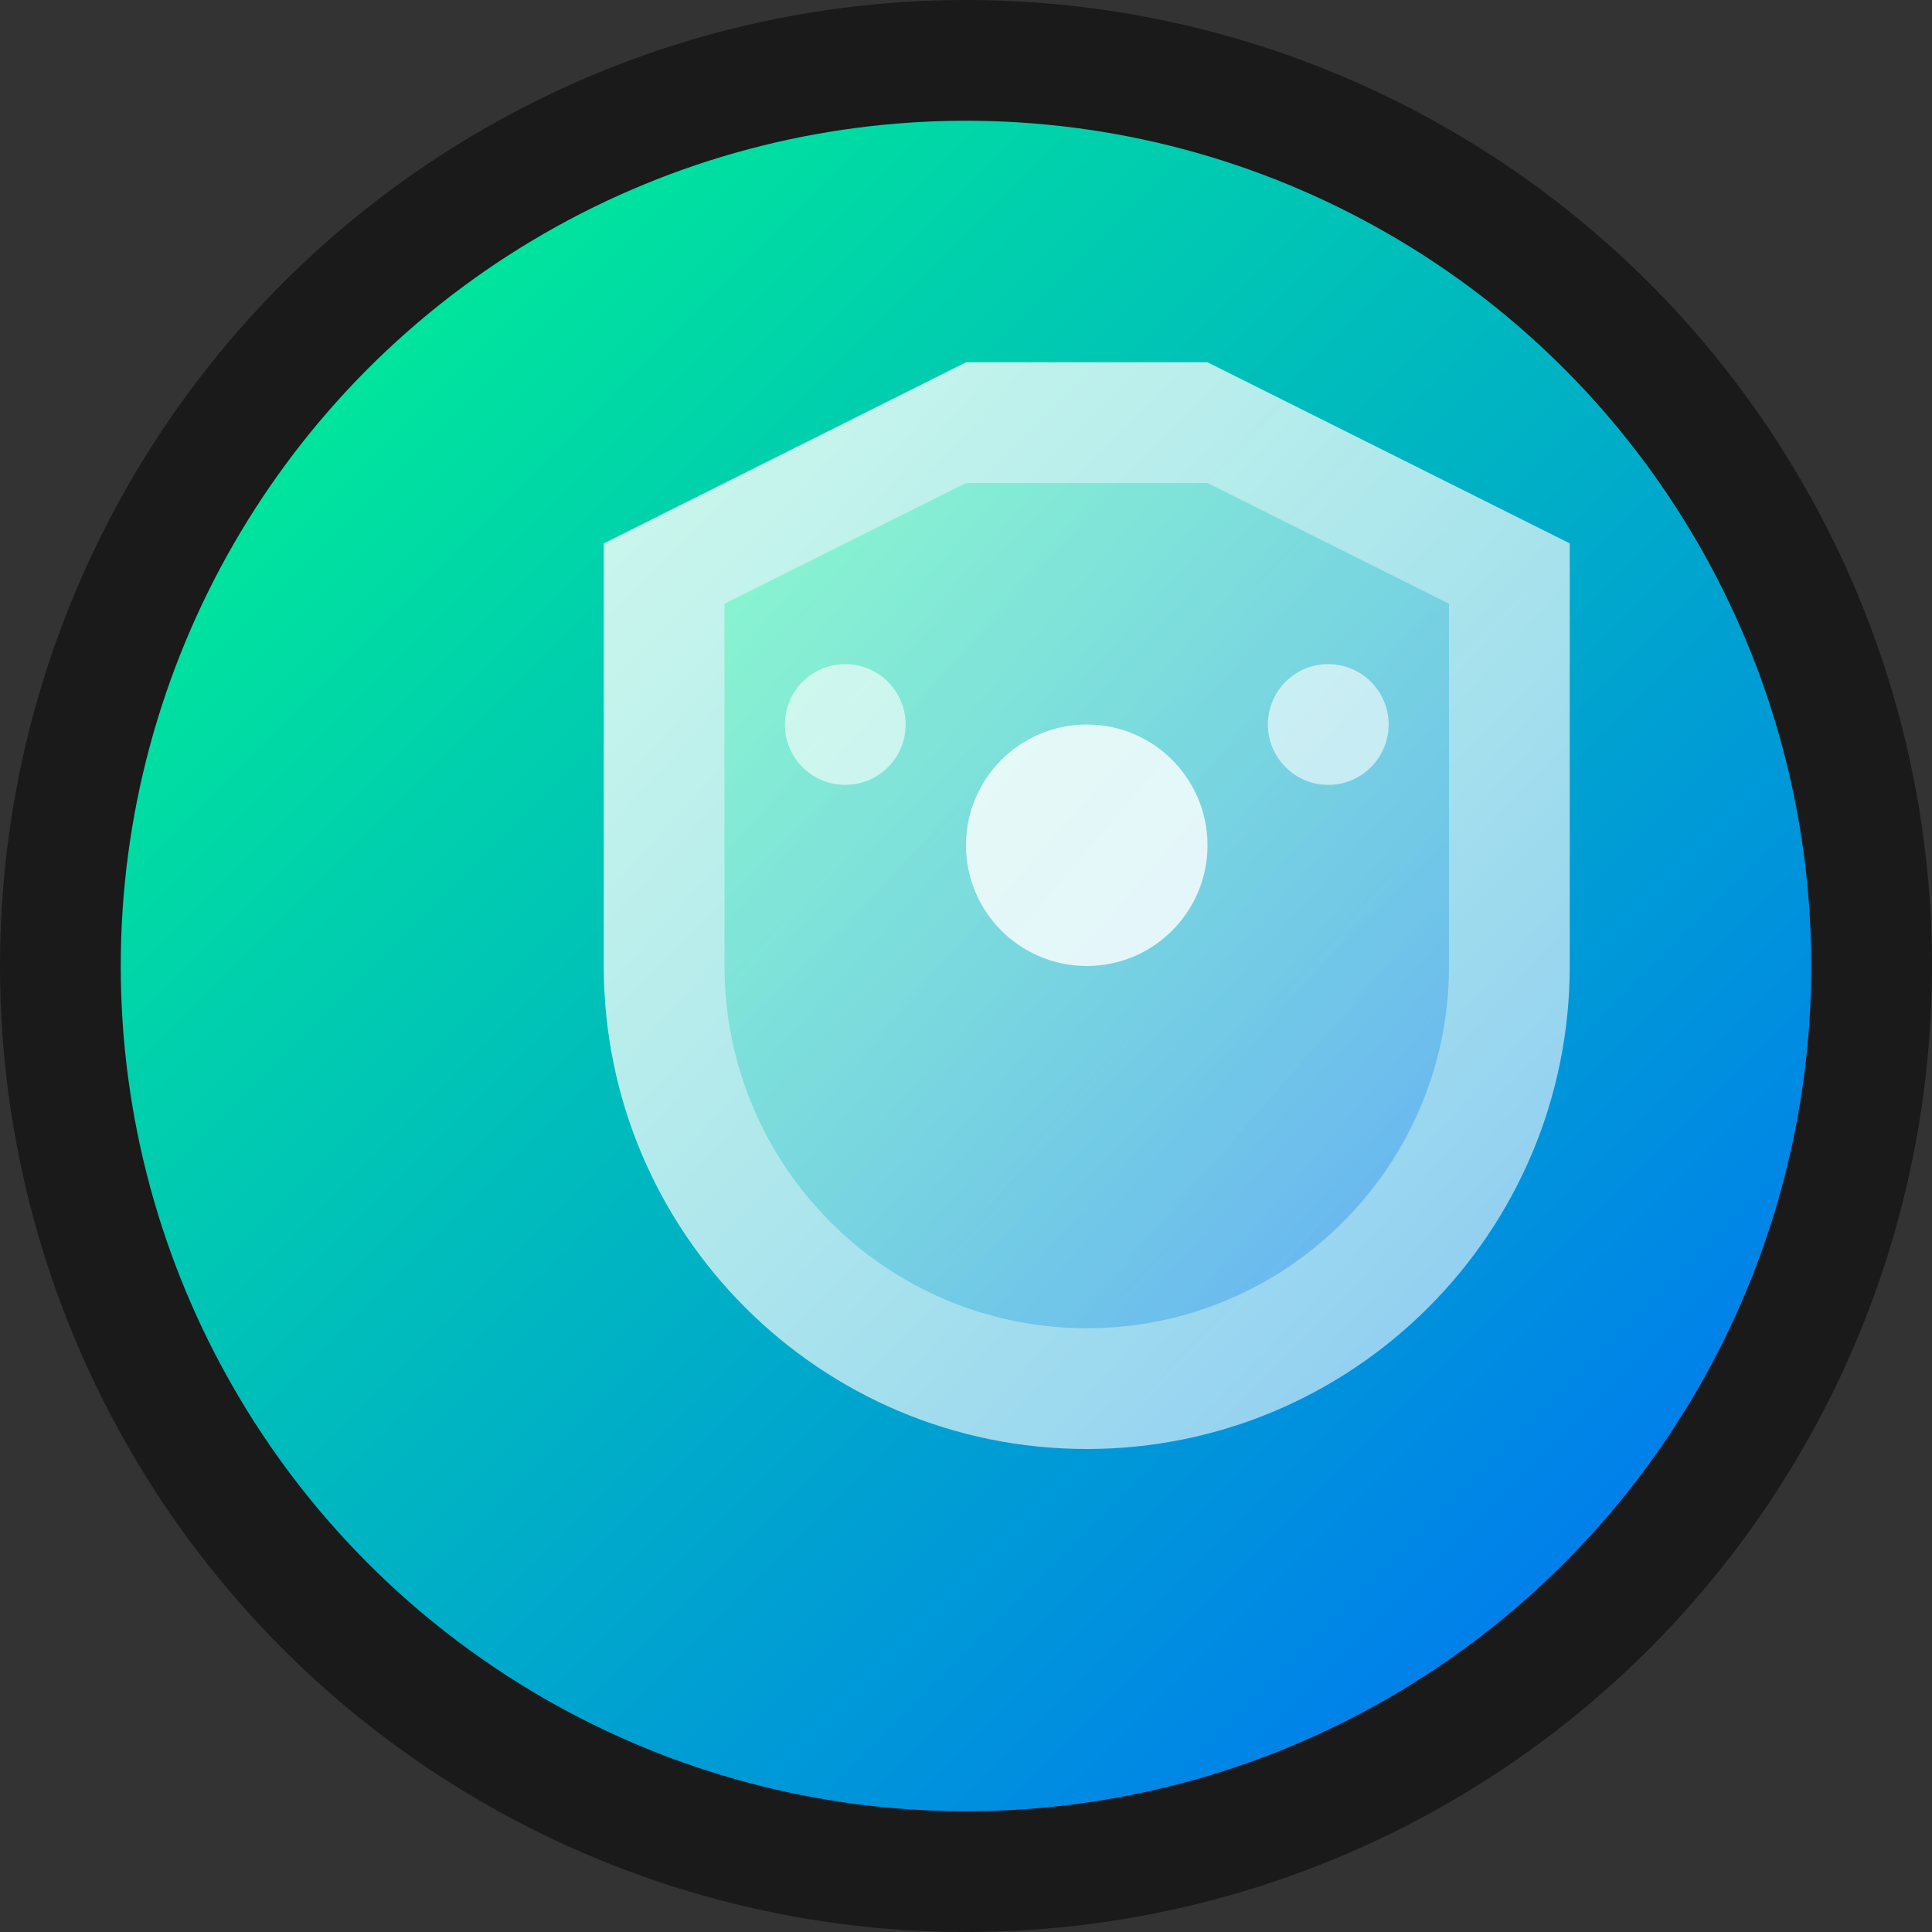 <svg width="32" height="32" viewBox="0 0 32 32" fill="none" xmlns="http://www.w3.org/2000/svg">
  <rect x="0" y="0" width="32" height="32" fill="#333333" stroke="none"/>
  <defs>
    <linearGradient id="grad1" x1="0%" y1="0%" x2="100%" y2="100%">
      <stop offset="0%" style="stop-color:#00ff88;stop-opacity:1" />
      <stop offset="100%" style="stop-color:#0066ff;stop-opacity:1" />
    </linearGradient>
    <linearGradient id="grad2" x1="0%" y1="0%" x2="100%" y2="100%">
      <stop offset="0%" style="stop-color:#ffffff;stop-opacity:0.9" />
      <stop offset="100%" style="stop-color:#ffffff;stop-opacity:0.6" />
    </linearGradient>
  </defs>
  
  <!-- Background circle with gradient -->
  <circle cx="16" cy="16" r="15" fill="url(#grad1)" stroke="#1a1a1a" stroke-width="2"/>
  
  <!-- Shield shape -->
  <path d="M16 6L10 9V16C10 20.418 13.582 24 18 24C22.418 24 26 20.418 26 16V9L20 6L16 6Z" fill="url(#grad2)" opacity="0.9"/>
  
  <!-- Inner shield accent -->
  <path d="M16 8L12 10V16C12 19.314 14.686 22 18 22C21.314 22 24 19.314 24 16V10L20 8L16 8Z" fill="url(#grad1)" opacity="0.3"/>
  
  <!-- Center dot -->
  <circle cx="18" cy="14" r="2" fill="#ffffff" opacity="0.8"/>
  
  <!-- Small accent dots -->
  <circle cx="14" cy="12" r="1" fill="#ffffff" opacity="0.6"/>
  <circle cx="22" cy="12" r="1" fill="#ffffff" opacity="0.6"/>
</svg>